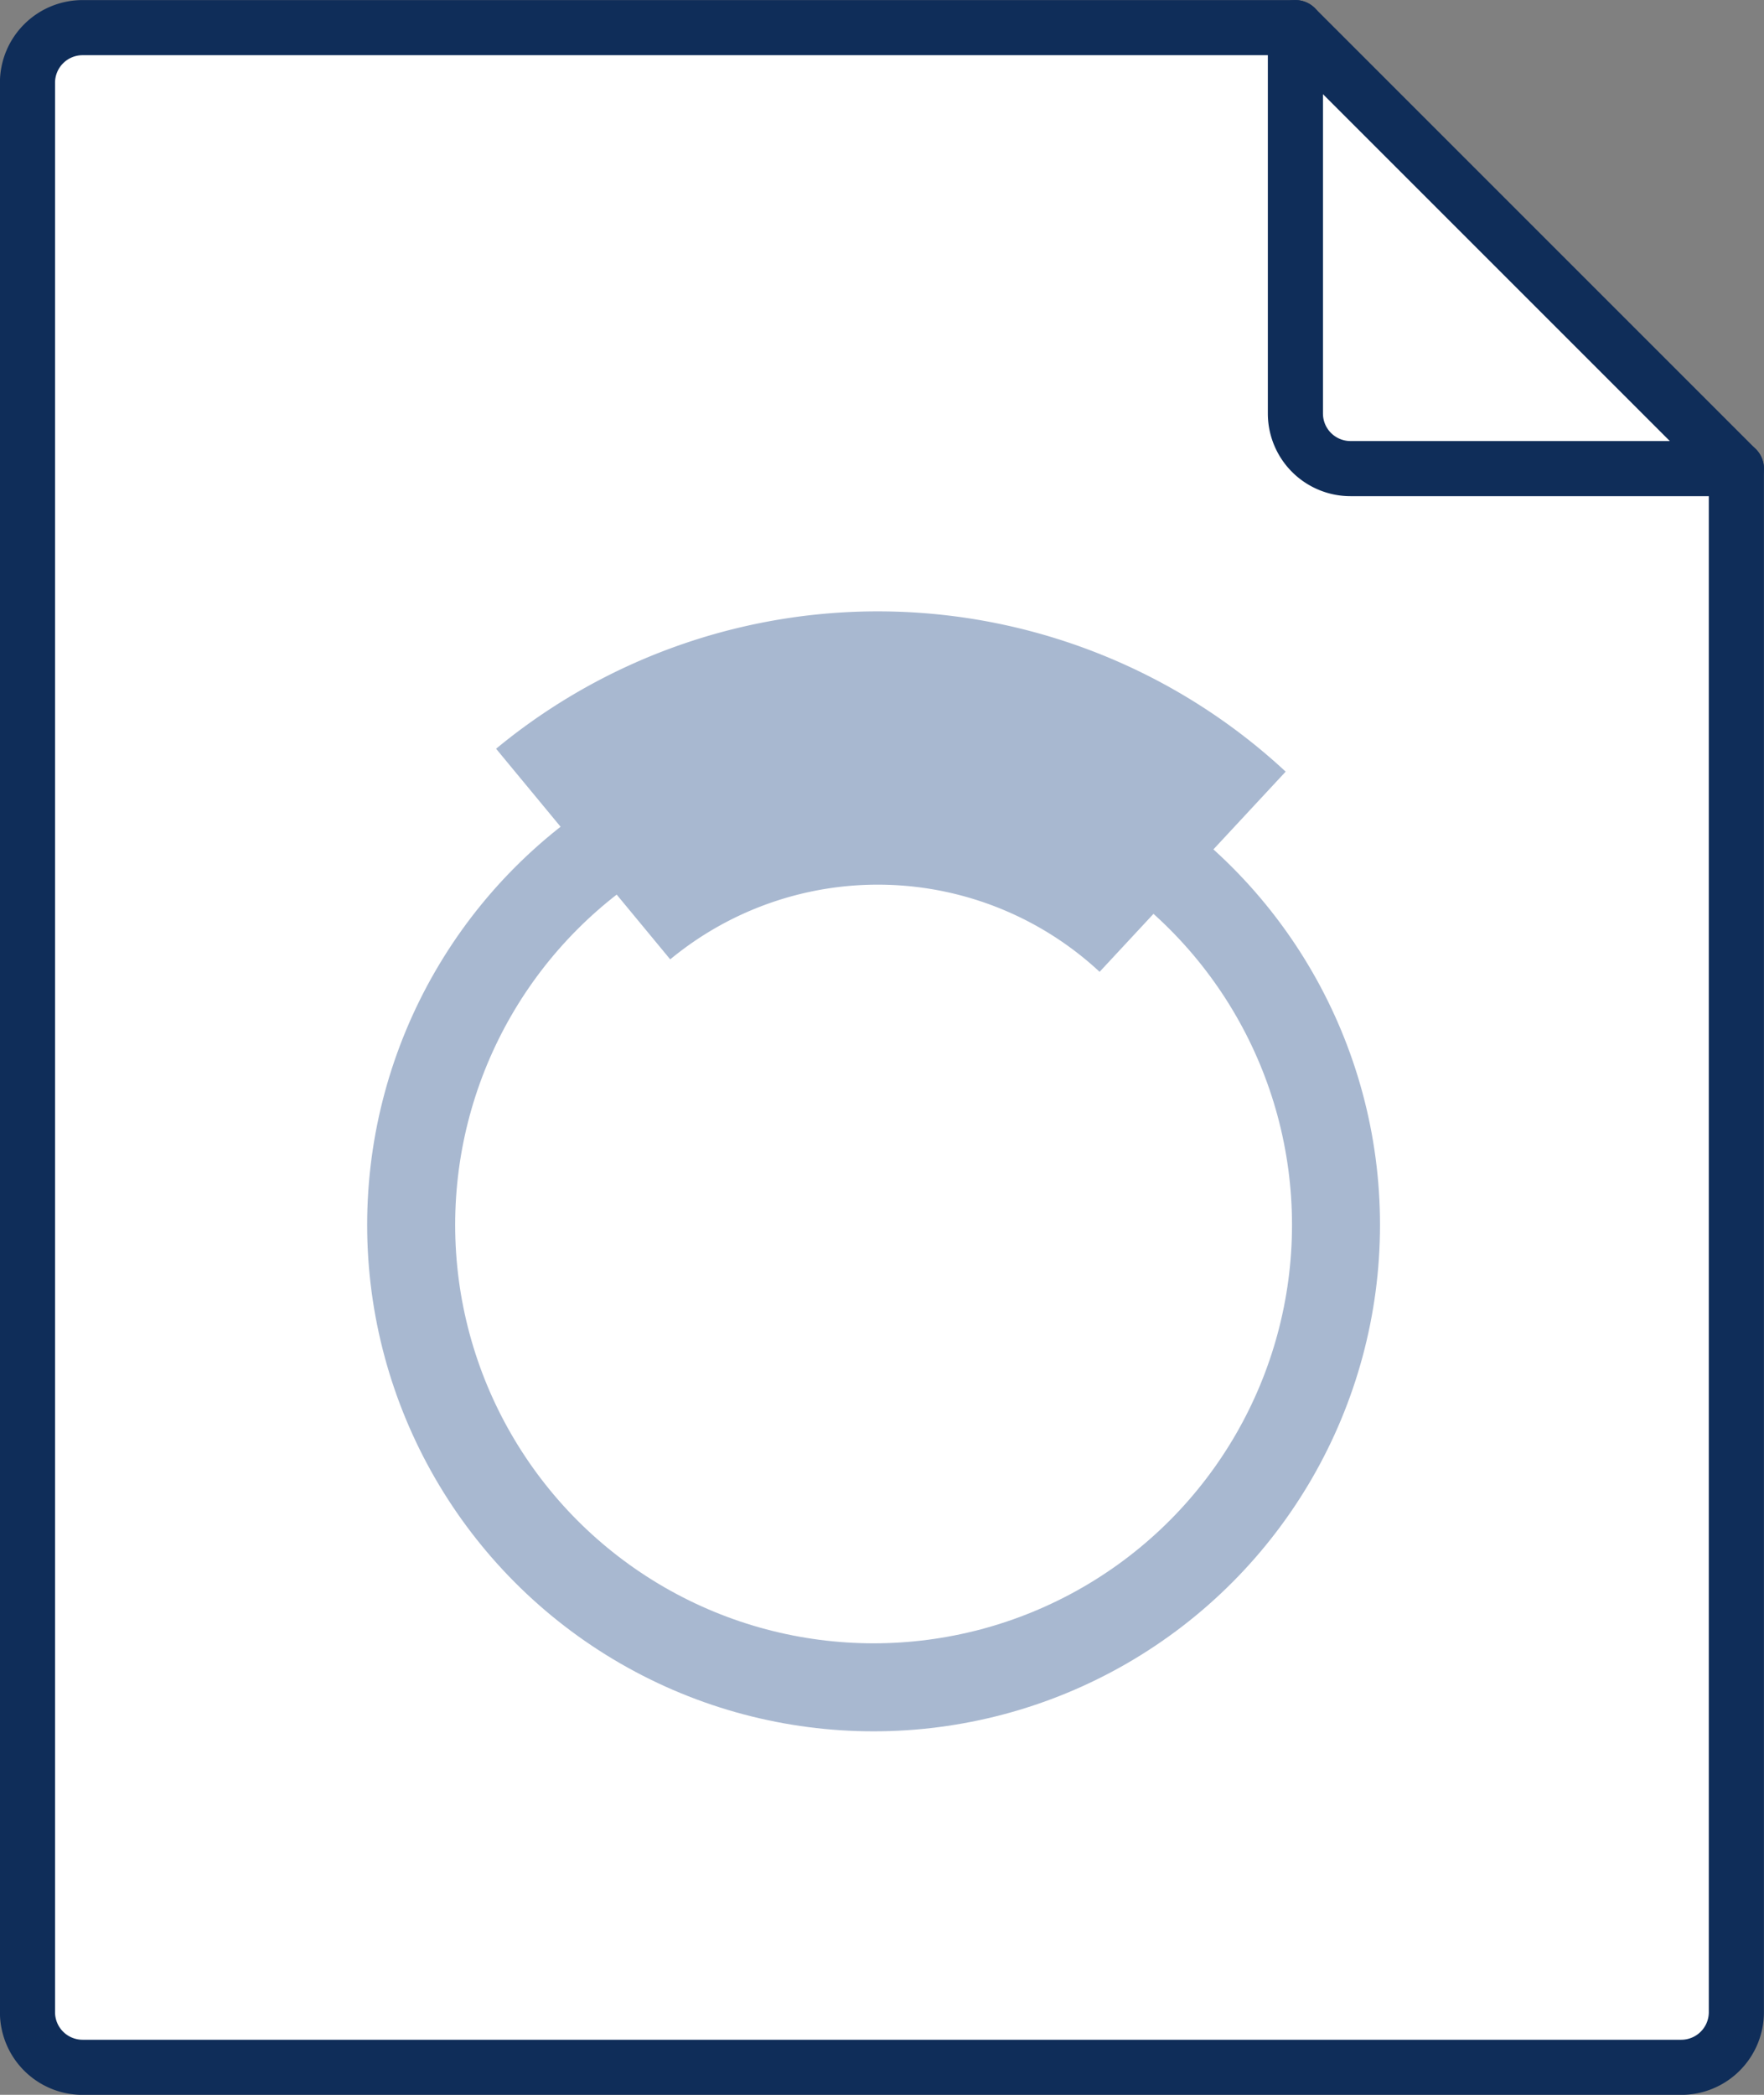 <?xml version="1.0" encoding="UTF-8" standalone="no"?>
<!-- Created with Inkscape (http://www.inkscape.org/) -->

<svg
   xmlns:dc="http://purl.org/dc/elements/1.1/"
   xmlns:cc="http://creativecommons.org/ns#"
   xmlns:rdf="http://www.w3.org/1999/02/22-rdf-syntax-ns#"
   xmlns:svg="http://www.w3.org/2000/svg"
   xmlns="http://www.w3.org/2000/svg"
   xmlns:sodipodi="http://sodipodi.sourceforge.net/DTD/sodipodi-0.dtd"
   xmlns:inkscape="http://www.inkscape.org/namespaces/inkscape"
   width="11.425mm"
   height="13.567mm"
   viewBox="0 0 11.425 13.567"
   version="1.1"
   id="svg83930"
   inkscape:version="0.92.3 (2405546, 2018-03-11)"
   sodipodi:docname="part.svg">
  <rect x="0" y="0" width="11.425" height="13.567" fill="#808080" stroke="none"/>
  <defs
     id="defs83924" />
  <sodipodi:namedview
     id="base"
     pagecolor="#ffffff"
     bordercolor="#666666"
     borderopacity="1.0"
     inkscape:pageopacity="0.0"
     inkscape:pageshadow="2"
     inkscape:zoom="11.2"
     inkscape:cx="18.697063"
     inkscape:cy="-17.78967"
     inkscape:document-units="mm"
     inkscape:current-layer="g167273"
     showgrid="false"
     inkscape:window-width="1887"
     inkscape:window-height="2099"
     inkscape:window-x="67"
     inkscape:window-y="33"
     inkscape:window-maximized="0" />
  <g
     inkscape:label="Layer 1"
     inkscape:groupmode="layer"
     id="layer1"
     transform="translate(-78.198,-121.639)">
    <g
       id="g167273">
      <path
         style="fill:#ffffff;fill-opacity:1;stroke:#0f2d59;stroke-width:0.357;stroke-linecap:round;stroke-linejoin:round"
         d="m 86.588,121.818 h -7.855 a 0.357,0.357 0 0 0 -0.357,0.357 v 12.496 a 0.357,0.357 0 0 0 0.357,0.357 h 10.354 a 0.357,0.357 0 0 0 0.357,-0.357 v -9.997"
         inkscape:connector-curvature="0"
         id="path72-8-2-1-6" />
      <path
         style="fill:#ffffff;fill-opacity:1;stroke:#0f2d59;stroke-width:0.357;stroke-linecap:round;stroke-linejoin:round"
         d="m 86.588,121.818 v 2.499 a 0.357,0.357 0 0 0 0.357,0.357 h 2.499 z"
         inkscape:connector-curvature="0"
         id="path76-1-2-7-5" />
      <circle
         style="opacity:1;fill:none;fill-opacity:1;stroke:#a8b8d0;stroke-width:0.57;stroke-linecap:round;stroke-linejoin:round;stroke-miterlimit:4;stroke-dasharray:none;stroke-dashoffset:0;stroke-opacity:1"
         id="path83662"
         cx="83.856"
         cy="129.572"
         r="2.995" />
      <path
         style="opacity:1;fill:none;fill-opacity:1;stroke:#a8b8d0;stroke-width:1.77;stroke-linecap:butt;stroke-linejoin:round;stroke-miterlimit:4;stroke-dasharray:none;stroke-dashoffset:0;stroke-opacity:1"
         id="path83662-2"
         sodipodi:type="arc"
         sodipodi:cx="-153.23643"
         sodipodi:cy="-17.875254"
         sodipodi:rx="2.9945538"
         sodipodi:ry="2.9945538"
         sodipodi:start="0"
         sodipodi:end="1.4398966"
         d="m -150.242,-17.875 a 2.995,2.995 0 0 1 -2.604,2.969"
         sodipodi:open="true"
         transform="rotate(-129.591)" />
    </g>
  </g>
</svg>
